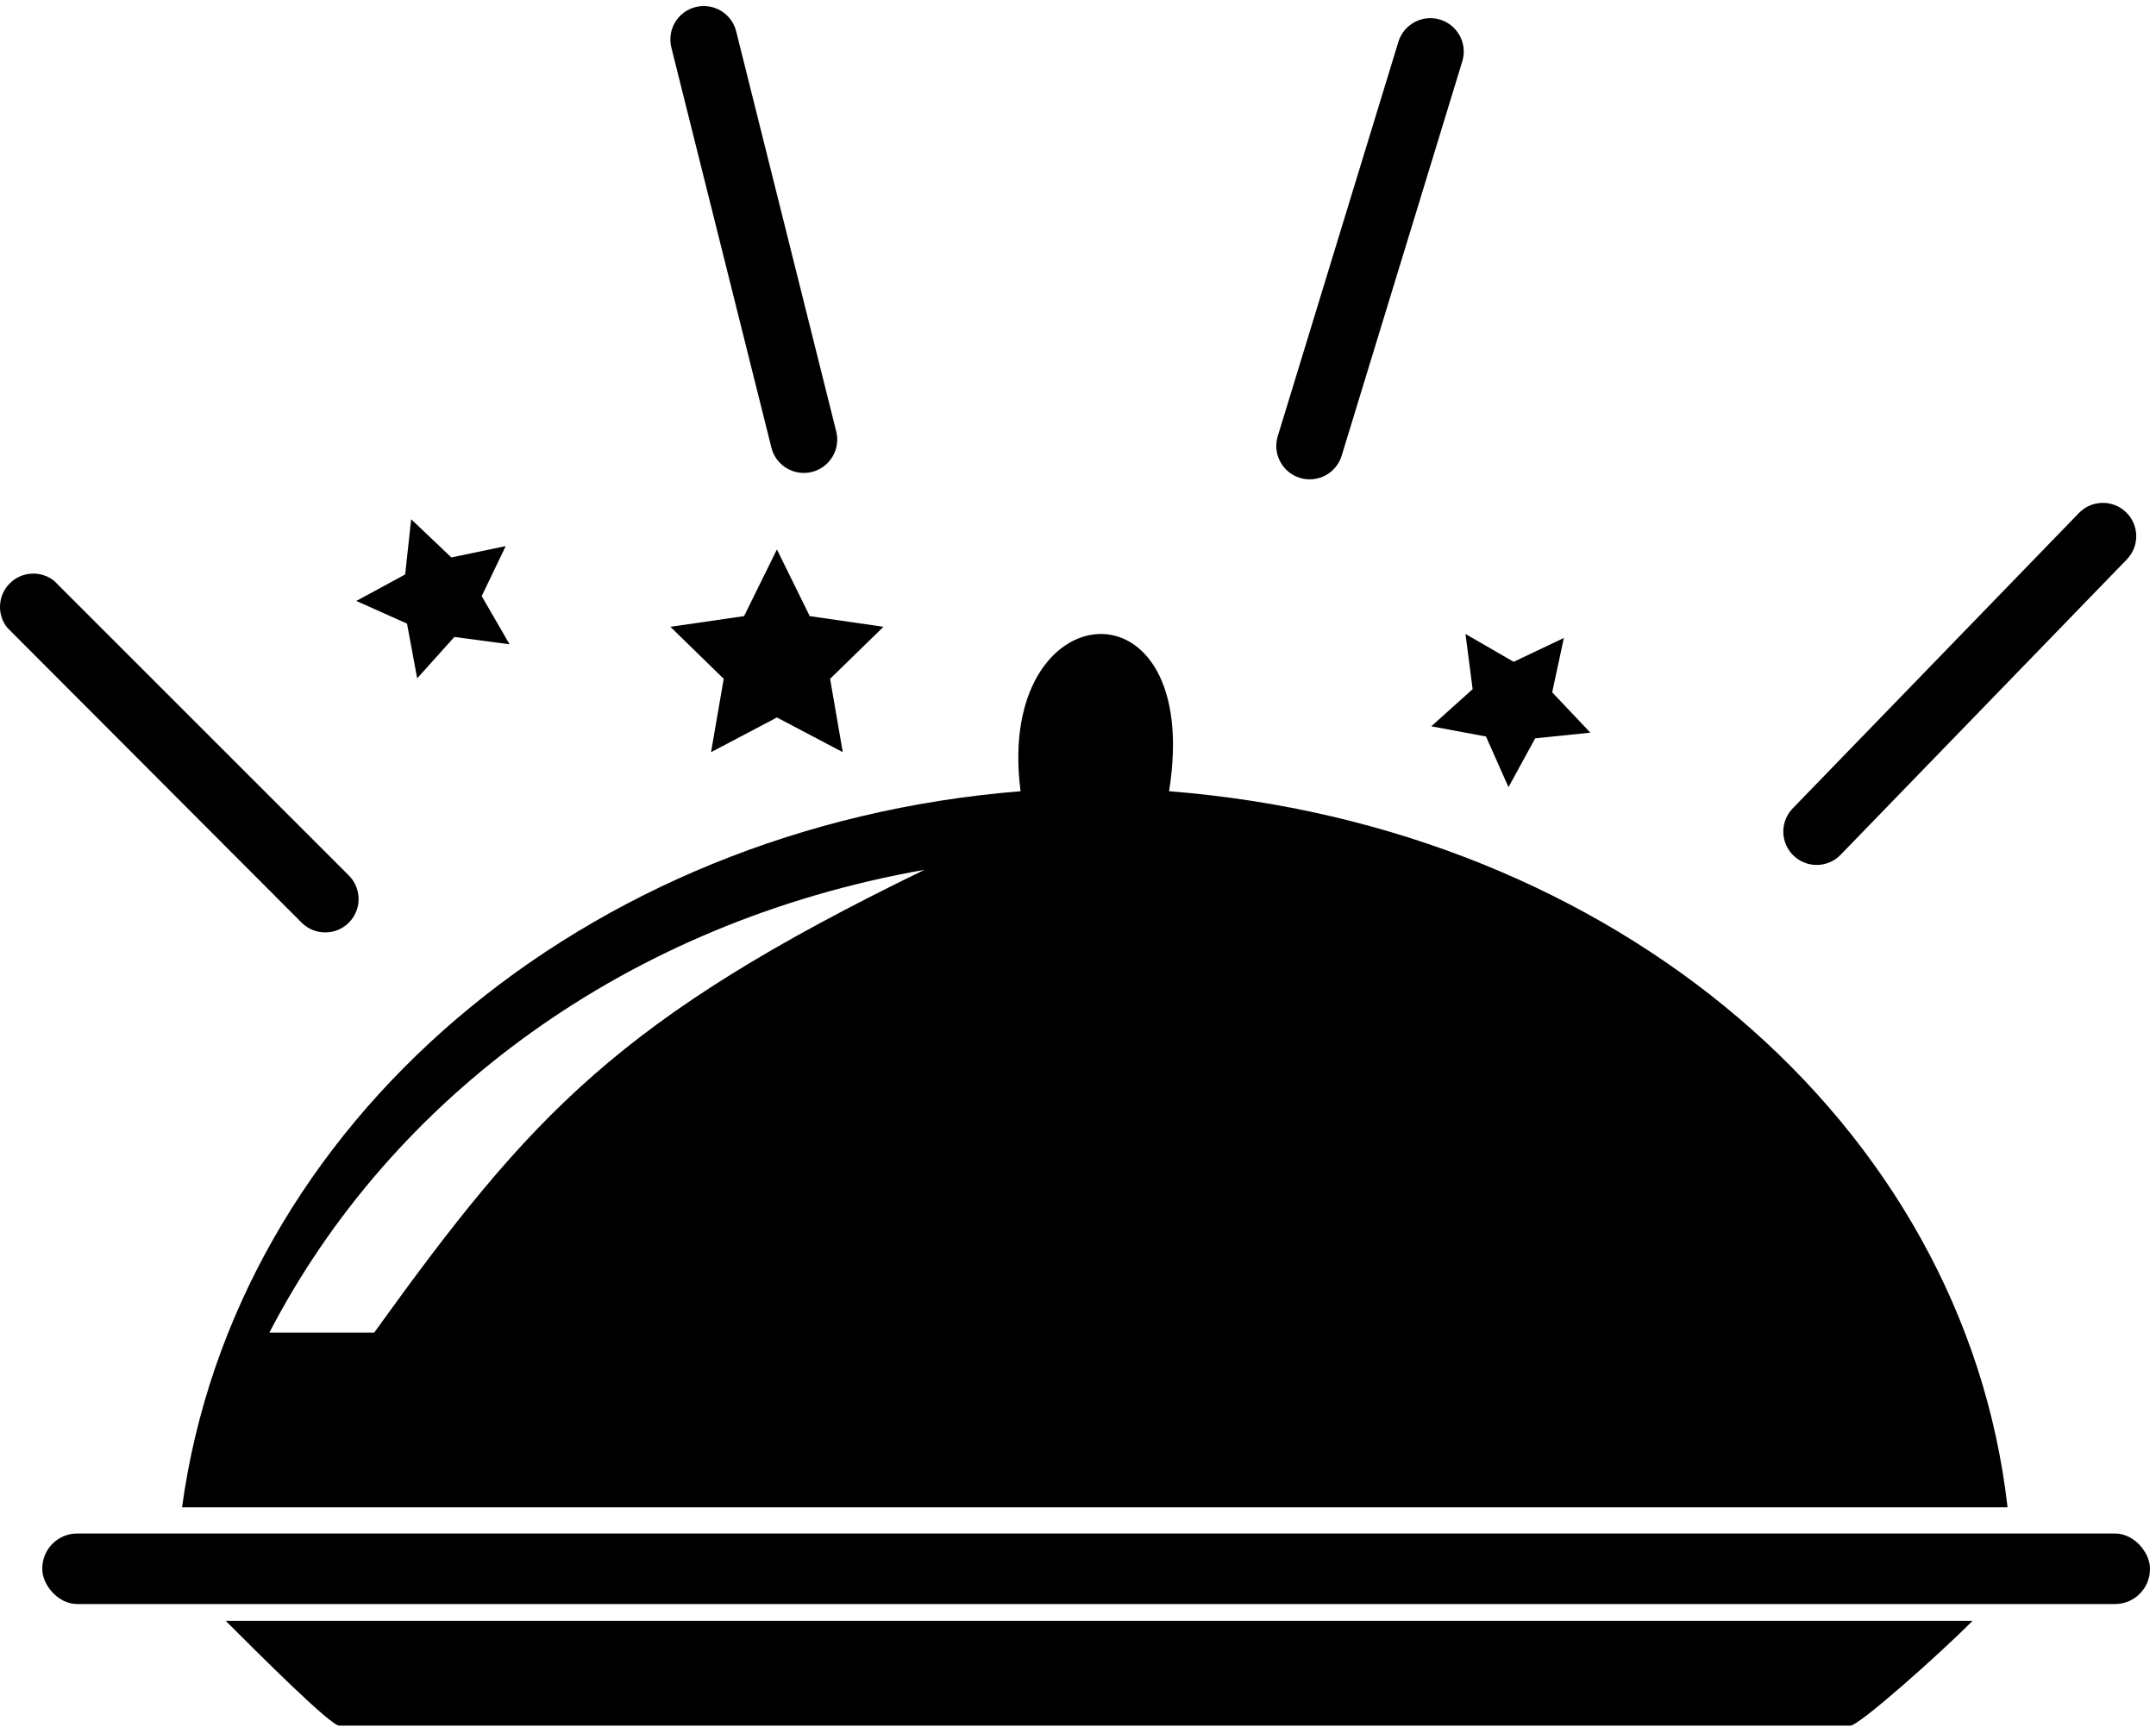 <svg width="357" height="286" viewBox="0 0 357 286" fill="none" xmlns="http://www.w3.org/2000/svg">
<path fill-rule="evenodd" clip-rule="evenodd" d="M12.785 253.982H350.215C353.411 253.982 356 257.177 356 259.766V259.879C356 263.075 353.409 265.664 350.215 265.664H12.785C9.589 265.664 7 262.468 7 259.879V259.766C7 256.57 9.591 253.982 12.785 253.982V253.982Z" fill="black"/>
<path fill-rule="evenodd" clip-rule="evenodd" d="M326.634 268.447C320.85 274.231 307.833 285.803 306.386 285.803H56.175C54.728 285.803 43.158 274.231 37.373 268.447H326.633H326.634Z" fill="black"/>
<path fill-rule="evenodd" clip-rule="evenodd" d="M193.574 131.045C267.334 136.829 325.19 186.008 332.42 249.645H30.144C38.822 186.008 96.674 136.836 168.991 131.045C164.651 97.779 199.363 94.888 193.579 131.045H193.574ZM61.958 220.714H44.602C64.85 181.664 103.902 152.735 153.074 144.061C102.453 168.649 87.988 184.557 61.955 220.714H61.958Z" fill="black"/>
<path d="M49.948 152.813C52.105 154.97 55.603 154.97 57.761 152.813C59.918 150.656 59.918 147.158 57.761 144.998L8.973 96.21C6.781 94.457 3.623 94.625 1.631 96.605C-0.361 98.582 -0.551 101.737 1.185 103.941L49.948 152.813Z" fill="black"/>
<path d="M296.966 141.697C298.018 142.716 299.432 143.275 300.896 143.252C302.36 143.229 303.756 142.625 304.775 141.573L352.17 92.651C354.294 90.459 354.237 86.964 352.047 84.842C349.856 82.721 346.362 82.774 344.238 84.966L296.842 133.888C295.823 134.94 295.264 136.354 295.287 137.818C295.31 139.282 295.914 140.678 296.966 141.697Z" fill="black"/>
<path d="M127.743 74.18C128.504 77.138 131.522 78.918 134.48 78.154C135.9 77.789 137.118 76.874 137.863 75.61C138.61 74.348 138.822 72.839 138.457 71.419L121.89 5.153C121.129 2.194 118.111 0.414 115.153 1.176C112.194 1.938 110.414 4.955 111.176 7.914L127.743 74.18Z" fill="black"/>
<path d="M211.565 72.281C210.692 75.208 212.36 78.289 215.289 79.16C216.693 79.579 218.209 79.424 219.499 78.724C220.789 78.028 221.749 76.844 222.169 75.44L242.145 10.12C243.018 7.193 241.35 4.112 238.423 3.239C235.495 2.366 232.414 4.034 231.542 6.961L211.565 72.281Z" fill="black"/>
<path d="M119.836 112.425L117.738 124.574L128.644 118.83L139.55 124.574L137.452 112.425L146.288 103.81L134.082 102.044L128.644 91L123.206 102.044L111 103.81L119.836 112.425Z" fill="black"/>
<path d="M246.056 121.981L249.783 130.372L254.201 122.284L263.34 121.345L257.018 114.664L258.951 105.661L250.638 109.61L242.66 105L243.846 114.138L237 120.294L246.056 121.981Z" fill="black"/>
<path d="M69.078 112.342L75.237 105.493L84.375 106.709L79.762 98.728L83.739 90.445L74.738 92.324L68.084 86L67.091 95.138L59 99.529L67.394 103.284L69.078 112.342Z" fill="black"/>
</svg>
